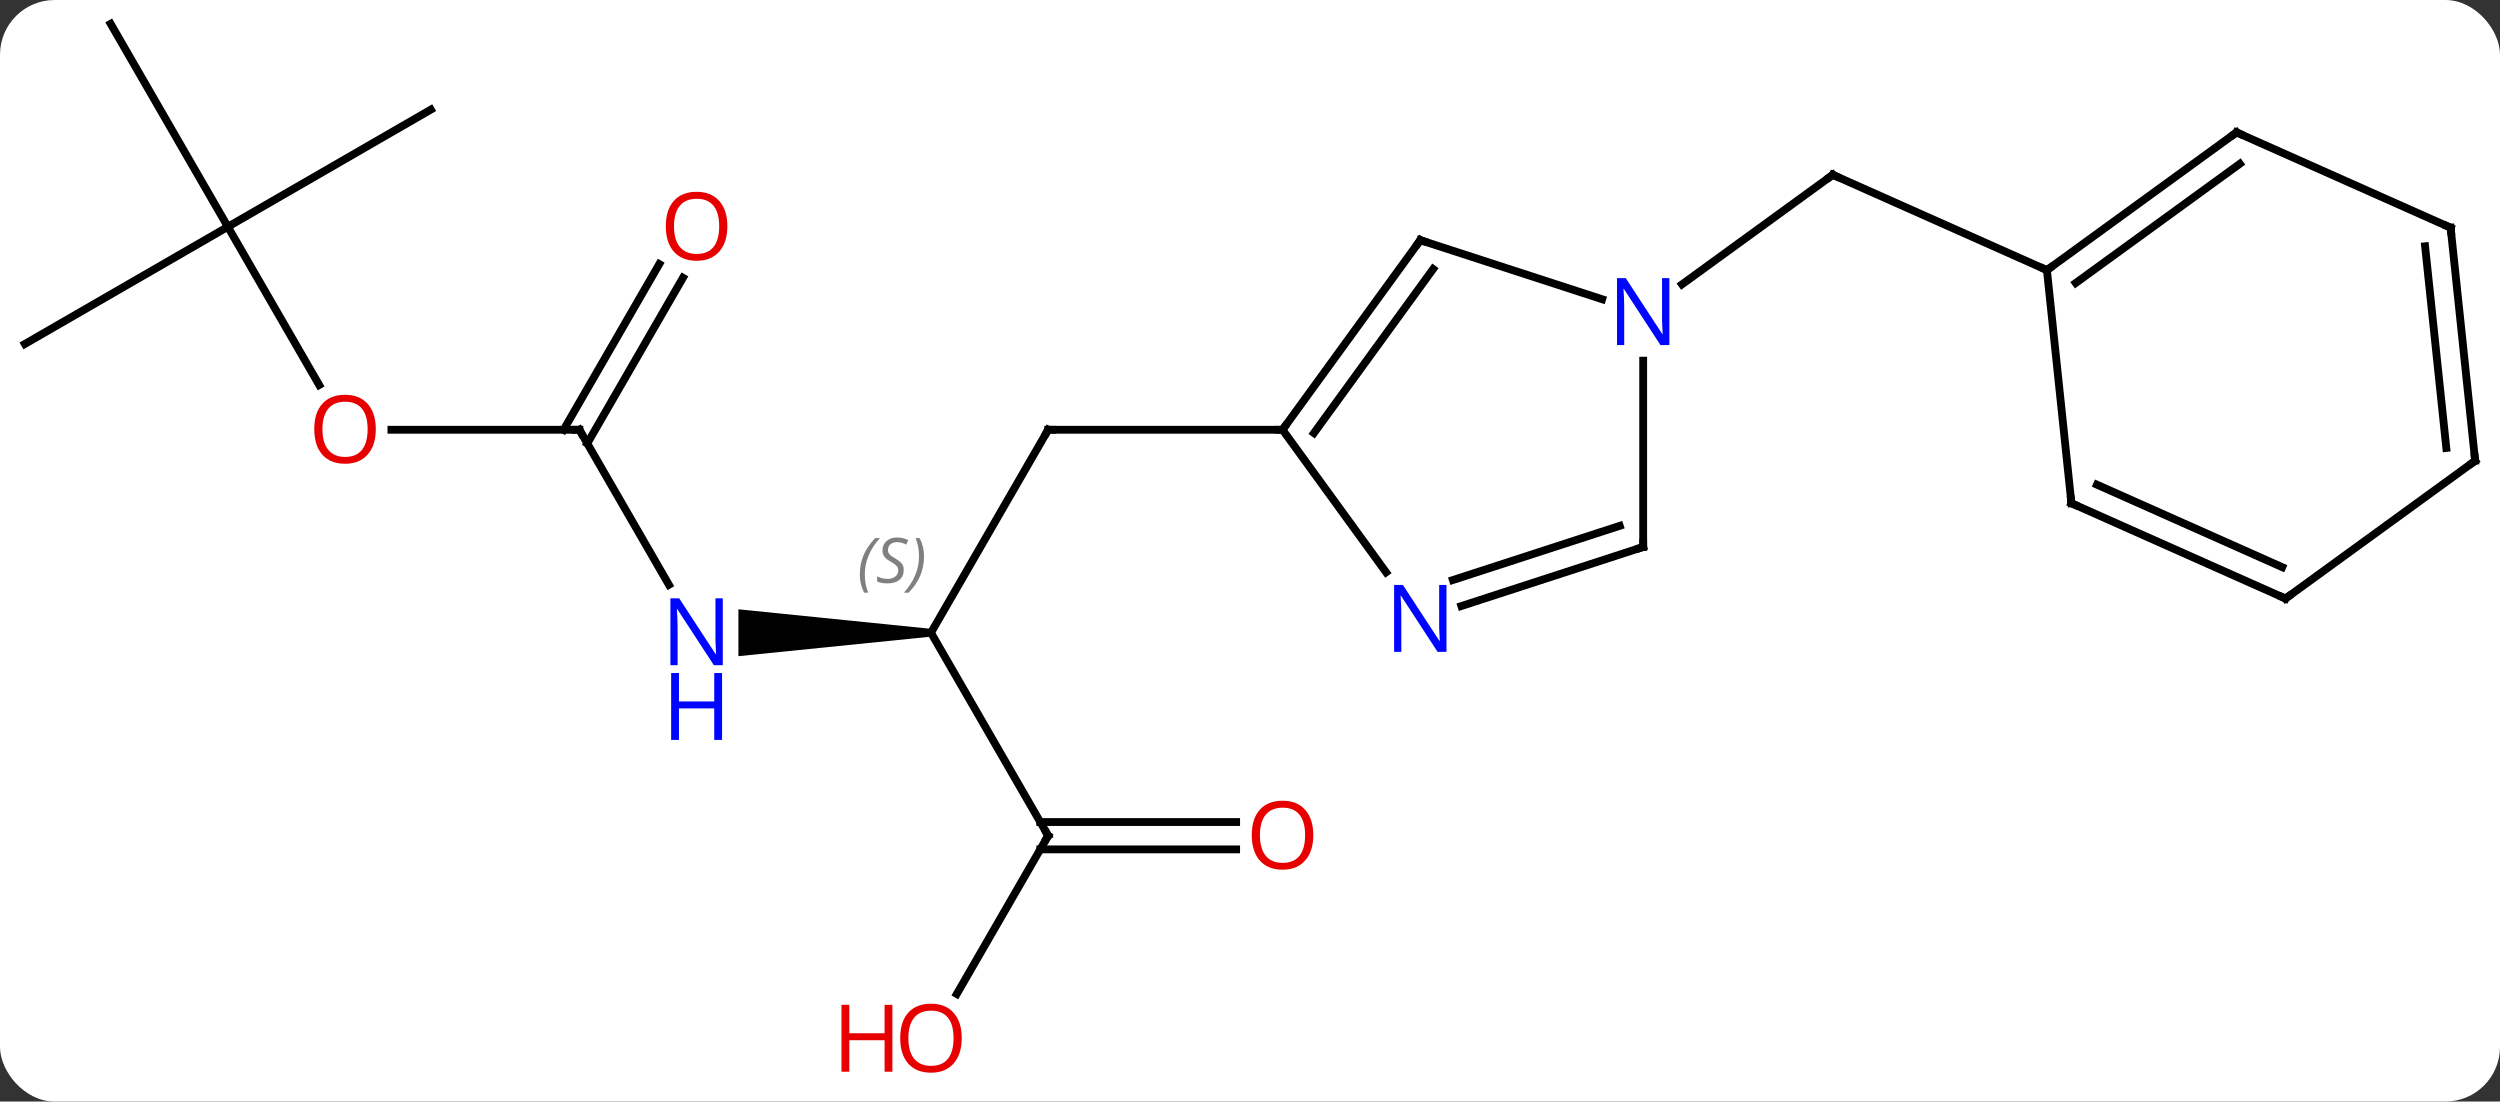 <svg width="320" viewBox="0 0 320 141" style="fill-opacity:1; color-rendering:auto; color-interpolation:auto; text-rendering:auto; stroke:black; stroke-linecap:square; stroke-miterlimit:10; shape-rendering:auto; stroke-opacity:1; fill:black; stroke-dasharray:none; font-weight:normal; stroke-width:1; font-family:'Open Sans'; font-style:normal; stroke-linejoin:miter; font-size:12; stroke-dashoffset:0; image-rendering:auto;" height="141" class="cas-substance-image" xmlns:xlink="http://www.w3.org/1999/xlink" xmlns="http://www.w3.org/2000/svg"><rect x="0" y="0" width="320" height="141" fill="#333333" stroke="none"/><svg class="cas-substance-single-component"><rect y="0" x="0" width="320" stroke="none" ry="7" rx="7" height="141" fill="white" class="cas-substance-group"/><svg y="0" x="0" width="320" viewBox="0 0 320 141" style="fill:black;" height="141" class="cas-substance-single-component-image"><svg><g><g transform="translate(160,68)" style="text-rendering:geometricPrecision; color-rendering:optimizeQuality; color-interpolation:linearRGB; stroke-linecap:butt; image-rendering:optimizeQuality;"><line y2="12.99" y1="-12.99" x2="-40.836" x1="-25.836" style="fill:none;"/><line y2="-12.99" y1="-12.99" x2="4.164" x1="-25.836" style="fill:none;"/><path style="stroke:none;" d="M-40.836 12.49 L-40.836 13.49 L-65.484 15.99 L-65.484 9.99 Z"/><line y2="38.97" y1="12.99" x2="-25.836" x1="-40.836" style="fill:none;"/><line y2="-12.99" y1="6.852" x2="-85.836" x1="-74.38" style="fill:none;"/><line y2="59.231" y1="38.97" x2="-37.533" x1="-25.836" style="fill:none;"/><line y2="40.72" y1="40.72" x2="-1.774" x1="-26.846" style="fill:none;"/><line y2="37.22" y1="37.22" x2="-1.774" x1="-26.846" style="fill:none;"/><line y2="-12.99" y1="-12.99" x2="-109.898" x1="-85.836" style="fill:none;"/><line y2="-32.447" y1="-11.24" x2="-72.581" x1="-84.826" style="fill:none;"/><line y2="-34.197" y1="-12.99" x2="-75.612" x1="-87.857" style="fill:none;"/><line y2="-38.97" y1="-18.718" x2="-130.836" x1="-119.143" style="fill:none;"/><line y2="-53.97" y1="-38.97" x2="-104.856" x1="-130.836" style="fill:none;"/><line y2="-64.953" y1="-38.97" x2="-145.836" x1="-130.836" style="fill:none;"/><line y2="-23.97" y1="-38.97" x2="-156.819" x1="-130.836" style="fill:none;"/><line y2="-31.601" y1="-45.624" x2="55.298" x1="74.598" style="fill:none;"/><line y2="-33.423" y1="-45.624" x2="102.006" x1="74.598" style="fill:none;"/><line y2="-37.26" y1="-12.99" x2="21.798" x1="4.164" style="fill:none;"/><line y2="-33.568" y1="-12.568" x2="23.442" x1="8.183" style="fill:none;"/><line y2="5.256" y1="-12.99" x2="17.421" x1="4.164" style="fill:none;"/><line y2="-29.697" y1="-37.26" x2="45.074" x1="21.798" style="fill:none;"/><line y2="2.01" y1="9.573" x2="50.328" x1="27.052" style="fill:none;"/><line y2="-0.694" y1="6.244" x2="47.325" x1="25.97" style="fill:none;"/><line y2="2.01" y1="-21.834" x2="50.328" x1="50.328" style="fill:none;"/><line y2="-51.054" y1="-33.423" x2="126.276" x1="102.006" style="fill:none;"/><line y2="-47.035" y1="-31.779" x2="126.698" x1="105.698" style="fill:none;"/><line y2="-3.585" y1="-33.423" x2="105.141" x1="102.006" style="fill:none;"/><line y2="-38.853" y1="-51.054" x2="153.681" x1="126.276" style="fill:none;"/><line y2="8.616" y1="-3.585" x2="132.546" x1="105.141" style="fill:none;"/><line y2="4.597" y1="-5.961" x2="132.124" x1="108.411" style="fill:none;"/><line y2="-9.018" y1="-38.853" x2="156.819" x1="153.681" style="fill:none;"/><line y2="-10.662" y1="-36.477" x2="153.127" x1="150.412" style="fill:none;"/><line y2="-9.018" y1="8.616" x2="156.819" x1="132.546" style="fill:none;"/><path style="fill:none; stroke-miterlimit:5;" d="M-26.086 -12.557 L-25.836 -12.99 L-25.336 -12.99"/></g><g transform="translate(160,68)" style="stroke-linecap:butt; font-size:8.4px; fill:gray; text-rendering:geometricPrecision; image-rendering:optimizeQuality; color-rendering:optimizeQuality; font-family:'Open Sans'; font-style:italic; stroke:gray; color-interpolation:linearRGB; stroke-miterlimit:5;"><path style="stroke:none;" d="M-49.944 5.533 Q-49.944 4.205 -49.475 3.08 Q-49.007 1.955 -47.975 0.876 L-47.366 0.876 Q-48.335 1.939 -48.819 3.111 Q-49.304 4.283 -49.304 5.517 Q-49.304 6.845 -48.866 7.861 L-49.382 7.861 Q-49.944 6.83 -49.944 5.533 ZM-44.322 4.939 Q-44.322 5.767 -44.869 6.22 Q-45.416 6.673 -46.416 6.673 Q-46.822 6.673 -47.134 6.619 Q-47.447 6.564 -47.728 6.423 L-47.728 5.767 Q-47.103 6.095 -46.4 6.095 Q-45.775 6.095 -45.4 5.798 Q-45.025 5.502 -45.025 4.986 Q-45.025 4.673 -45.228 4.447 Q-45.431 4.22 -45.994 3.892 Q-46.587 3.564 -46.814 3.236 Q-47.041 2.908 -47.041 2.455 Q-47.041 1.72 -46.525 1.259 Q-46.009 0.798 -45.166 0.798 Q-44.791 0.798 -44.455 0.876 Q-44.119 0.955 -43.744 1.127 L-44.009 1.72 Q-44.259 1.564 -44.58 1.478 Q-44.9 1.392 -45.166 1.392 Q-45.697 1.392 -46.017 1.666 Q-46.337 1.939 -46.337 2.408 Q-46.337 2.611 -46.267 2.759 Q-46.197 2.908 -46.056 3.041 Q-45.916 3.173 -45.494 3.423 Q-44.931 3.767 -44.728 3.962 Q-44.525 4.158 -44.423 4.392 Q-44.322 4.627 -44.322 4.939 ZM-41.727 3.22 Q-41.727 4.548 -42.204 5.681 Q-42.68 6.814 -43.696 7.861 L-44.305 7.861 Q-42.368 5.705 -42.368 3.22 Q-42.368 1.892 -42.805 0.876 L-42.29 0.876 Q-41.727 1.939 -41.727 3.22 Z"/></g><g transform="translate(160,68)" style="stroke-linecap:butt; fill:rgb(0,5,255); text-rendering:geometricPrecision; color-rendering:optimizeQuality; image-rendering:optimizeQuality; font-family:'Open Sans'; stroke:rgb(0,5,255); color-interpolation:linearRGB; stroke-miterlimit:5;"><path style="stroke:none;" d="M-67.484 17.146 L-68.625 17.146 L-73.313 9.959 L-73.359 9.959 Q-73.266 11.224 -73.266 12.271 L-73.266 17.146 L-74.188 17.146 L-74.188 8.584 L-73.063 8.584 L-68.391 15.74 L-68.344 15.74 Q-68.344 15.584 -68.391 14.724 Q-68.438 13.865 -68.422 13.49 L-68.422 8.584 L-67.484 8.584 L-67.484 17.146 Z"/><path style="stroke:none;" d="M-67.578 26.709 L-68.578 26.709 L-68.578 22.677 L-73.094 22.677 L-73.094 26.709 L-74.094 26.709 L-74.094 18.146 L-73.094 18.146 L-73.094 21.787 L-68.578 21.787 L-68.578 18.146 L-67.578 18.146 L-67.578 26.709 Z"/><path style="fill:none; stroke:black;" d="M-26.086 38.537 L-25.836 38.97 L-26.086 39.403"/><path style="fill:none; stroke:black;" d="M-85.586 -12.557 L-85.836 -12.99 L-86.336 -12.99"/><path style="fill:rgb(230,0,0); stroke:none;" d="M-36.898 64.883 Q-36.898 66.945 -37.938 68.125 Q-38.977 69.305 -40.82 69.305 Q-42.711 69.305 -43.742 68.141 Q-44.773 66.976 -44.773 64.867 Q-44.773 62.773 -43.742 61.625 Q-42.711 60.476 -40.82 60.476 Q-38.961 60.476 -37.93 61.648 Q-36.898 62.82 -36.898 64.883 ZM-43.727 64.883 Q-43.727 66.617 -42.984 67.523 Q-42.242 68.43 -40.82 68.43 Q-39.398 68.43 -38.672 67.531 Q-37.945 66.633 -37.945 64.883 Q-37.945 63.148 -38.672 62.258 Q-39.398 61.367 -40.82 61.367 Q-42.242 61.367 -42.984 62.266 Q-43.727 63.164 -43.727 64.883 Z"/><path style="fill:rgb(230,0,0); stroke:none;" d="M-45.773 69.18 L-46.773 69.18 L-46.773 65.148 L-51.289 65.148 L-51.289 69.18 L-52.289 69.18 L-52.289 60.617 L-51.289 60.617 L-51.289 64.258 L-46.773 64.258 L-46.773 60.617 L-45.773 60.617 L-45.773 69.18 Z"/><path style="fill:rgb(230,0,0); stroke:none;" d="M8.101 38.9 Q8.101 40.962 7.062 42.142 Q6.023 43.322 4.18 43.322 Q2.289 43.322 1.258 42.157 Q0.227 40.993 0.227 38.884 Q0.227 36.79 1.258 35.642 Q2.289 34.493 4.18 34.493 Q6.039 34.493 7.07 35.665 Q8.101 36.837 8.101 38.9 ZM1.273 38.9 Q1.273 40.634 2.016 41.54 Q2.758 42.447 4.18 42.447 Q5.601 42.447 6.328 41.548 Q7.055 40.65 7.055 38.9 Q7.055 37.165 6.328 36.275 Q5.601 35.384 4.18 35.384 Q2.758 35.384 2.016 36.282 Q1.273 37.181 1.273 38.9 Z"/><path style="fill:rgb(230,0,0); stroke:none;" d="M-111.898 -13.06 Q-111.898 -10.998 -112.938 -9.818 Q-113.977 -8.638 -115.82 -8.638 Q-117.711 -8.638 -118.742 -9.803 Q-119.773 -10.967 -119.773 -13.076 Q-119.773 -15.17 -118.742 -16.318 Q-117.711 -17.467 -115.82 -17.467 Q-113.961 -17.467 -112.93 -16.295 Q-111.898 -15.123 -111.898 -13.06 ZM-118.727 -13.06 Q-118.727 -11.326 -117.984 -10.42 Q-117.242 -9.513 -115.82 -9.513 Q-114.398 -9.513 -113.672 -10.412 Q-112.945 -11.31 -112.945 -13.06 Q-112.945 -14.795 -113.672 -15.685 Q-114.398 -16.576 -115.82 -16.576 Q-117.242 -16.576 -117.984 -15.678 Q-118.727 -14.779 -118.727 -13.06 Z"/><path style="fill:rgb(230,0,0); stroke:none;" d="M-66.898 -39.04 Q-66.898 -36.978 -67.938 -35.798 Q-68.977 -34.618 -70.82 -34.618 Q-72.711 -34.618 -73.742 -35.782 Q-74.773 -36.947 -74.773 -39.056 Q-74.773 -41.15 -73.742 -42.298 Q-72.711 -43.447 -70.82 -43.447 Q-68.961 -43.447 -67.93 -42.275 Q-66.898 -41.103 -66.898 -39.04 ZM-73.727 -39.04 Q-73.727 -37.306 -72.984 -36.4 Q-72.242 -35.493 -70.82 -35.493 Q-69.398 -35.493 -68.672 -36.392 Q-67.945 -37.29 -67.945 -39.04 Q-67.945 -40.775 -68.672 -41.665 Q-69.398 -42.556 -70.82 -42.556 Q-72.242 -42.556 -72.984 -41.657 Q-73.727 -40.759 -73.727 -39.04 Z"/><path style="fill:none; stroke:black;" d="M74.194 -45.33 L74.598 -45.624 L75.055 -45.421"/><path style="fill:none; stroke:black;" d="M4.458 -13.395 L4.164 -12.99 L3.664 -12.99"/><path style="fill:none; stroke:black;" d="M21.504 -36.855 L21.798 -37.26 L22.273 -37.105"/><path style="stroke:none;" d="M25.15 15.436 L24.009 15.436 L19.321 8.249 L19.275 8.249 Q19.368 9.514 19.368 10.561 L19.368 15.436 L18.446 15.436 L18.446 6.874 L19.571 6.874 L24.243 14.03 L24.29 14.03 Q24.29 13.874 24.243 13.014 Q24.196 12.155 24.212 11.78 L24.212 6.874 L25.15 6.874 L25.15 15.436 Z"/><path style="stroke:none;" d="M53.68 -23.834 L52.539 -23.834 L47.851 -31.021 L47.805 -31.021 Q47.898 -29.756 47.898 -28.709 L47.898 -23.834 L46.976 -23.834 L46.976 -32.396 L48.101 -32.396 L52.773 -25.24 L52.82 -25.24 Q52.82 -25.396 52.773 -26.256 Q52.726 -27.115 52.742 -27.49 L52.742 -32.396 L53.68 -32.396 L53.68 -23.834 Z"/><path style="fill:none; stroke:black;" d="M49.852 2.164 L50.328 2.01 L50.328 1.51"/><path style="fill:none; stroke:black;" d="M102.41 -33.717 L102.006 -33.423 L101.549 -33.626"/><path style="fill:none; stroke:black;" d="M125.871 -50.76 L126.276 -51.054 L126.733 -50.851"/><path style="fill:none; stroke:black;" d="M105.089 -4.082 L105.141 -3.585 L105.598 -3.382"/><path style="fill:none; stroke:black;" d="M153.224 -39.056 L153.681 -38.853 L153.733 -38.356"/><path style="fill:none; stroke:black;" d="M132.089 8.413 L132.546 8.616 L132.951 8.322"/><path style="fill:none; stroke:black;" d="M156.767 -9.515 L156.819 -9.018 L156.415 -8.724"/></g></g></svg></svg></svg></svg>